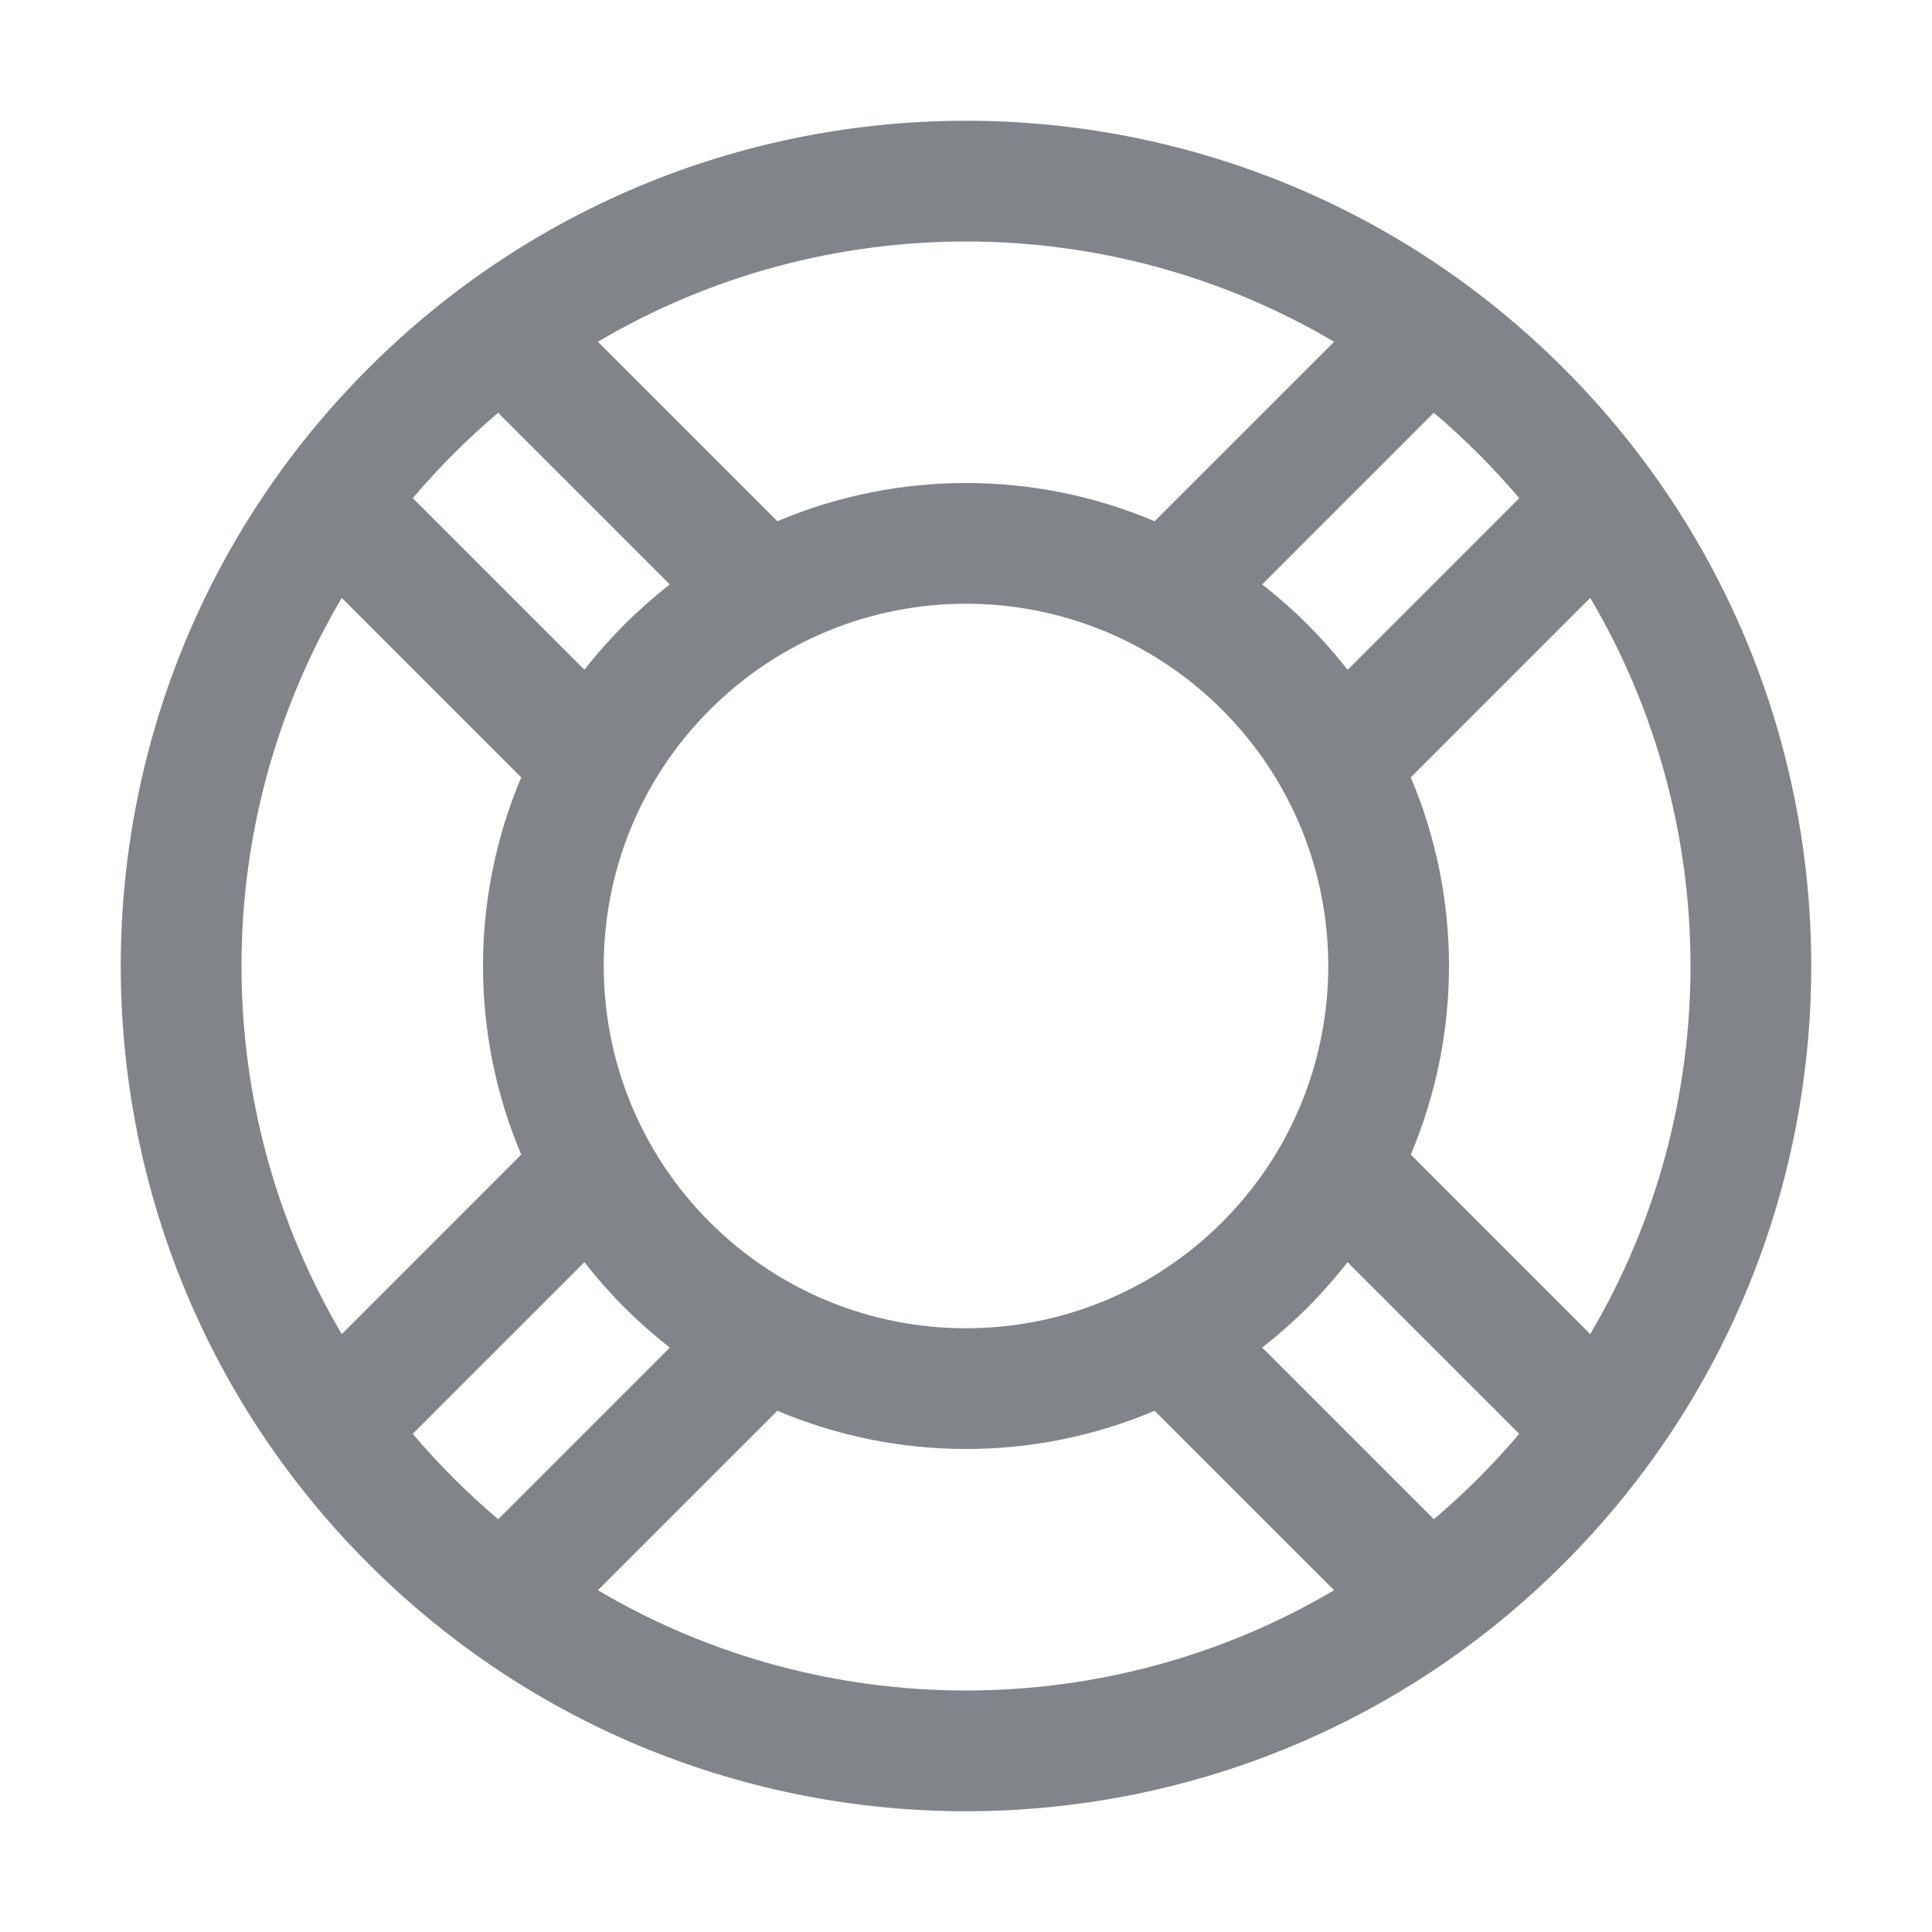 <svg width="32" height="32" viewBox="0 0 32 32" fill="none" xmlns="http://www.w3.org/2000/svg">
<path fill-rule="evenodd" clip-rule="evenodd" d="M8.251 25.163C7.998 24.949 7.753 24.723 7.515 24.485C7.277 24.247 7.051 24.002 6.837 23.749L9.68 20.906C9.883 21.166 10.104 21.417 10.343 21.657C10.583 21.896 10.834 22.117 11.094 22.32L8.251 25.163ZM23.749 25.163C24.002 24.949 24.247 24.723 24.485 24.485C24.723 24.247 24.949 24.002 25.163 23.749L22.32 20.906C22.117 21.166 21.896 21.417 21.657 21.657C21.417 21.896 21.166 22.117 20.906 22.32L23.749 25.163ZM23.367 19.124C24.211 17.132 24.211 14.868 23.367 12.876L26.339 9.903C28.554 13.652 28.554 18.347 26.339 22.097L23.367 19.124ZM22.097 26.339L19.124 23.367C17.132 24.211 14.868 24.211 12.876 23.367L9.903 26.339C13.652 28.554 18.347 28.554 22.097 26.339ZM25.163 8.251L22.32 11.094C22.117 10.833 21.896 10.583 21.657 10.343C21.417 10.104 21.166 9.883 20.906 9.68L23.749 6.837C24.002 7.051 24.247 7.277 24.485 7.515C24.723 7.753 24.949 7.998 25.163 8.251ZM8.633 19.124C7.789 17.132 7.789 14.868 8.633 12.876L5.661 9.903C3.446 13.652 3.446 18.347 5.661 22.097L8.633 19.124ZM6.837 8.251L9.68 11.094C9.883 10.833 10.104 10.583 10.343 10.343C10.583 10.104 10.834 9.883 11.094 9.68L8.251 6.837C7.998 7.051 7.753 7.277 7.515 7.515C7.277 7.753 7.051 7.998 6.837 8.251ZM19.124 8.633C17.132 7.789 14.868 7.789 12.876 8.633L9.903 5.661C13.652 3.446 18.347 3.446 22.097 5.661L19.124 8.633ZM25.899 25.899C20.432 31.367 11.568 31.367 6.101 25.899C0.633 20.432 0.633 11.568 6.101 6.101C11.568 0.633 20.432 0.633 25.899 6.101C31.367 11.568 31.367 20.432 25.899 25.899ZM20.243 20.243C17.899 22.586 14.101 22.586 11.757 20.243C9.414 17.899 9.414 14.101 11.757 11.757C14.101 9.414 17.899 9.414 20.243 11.757C22.586 14.101 22.586 17.899 20.243 20.243Z" fill="#818589"/>
</svg>
